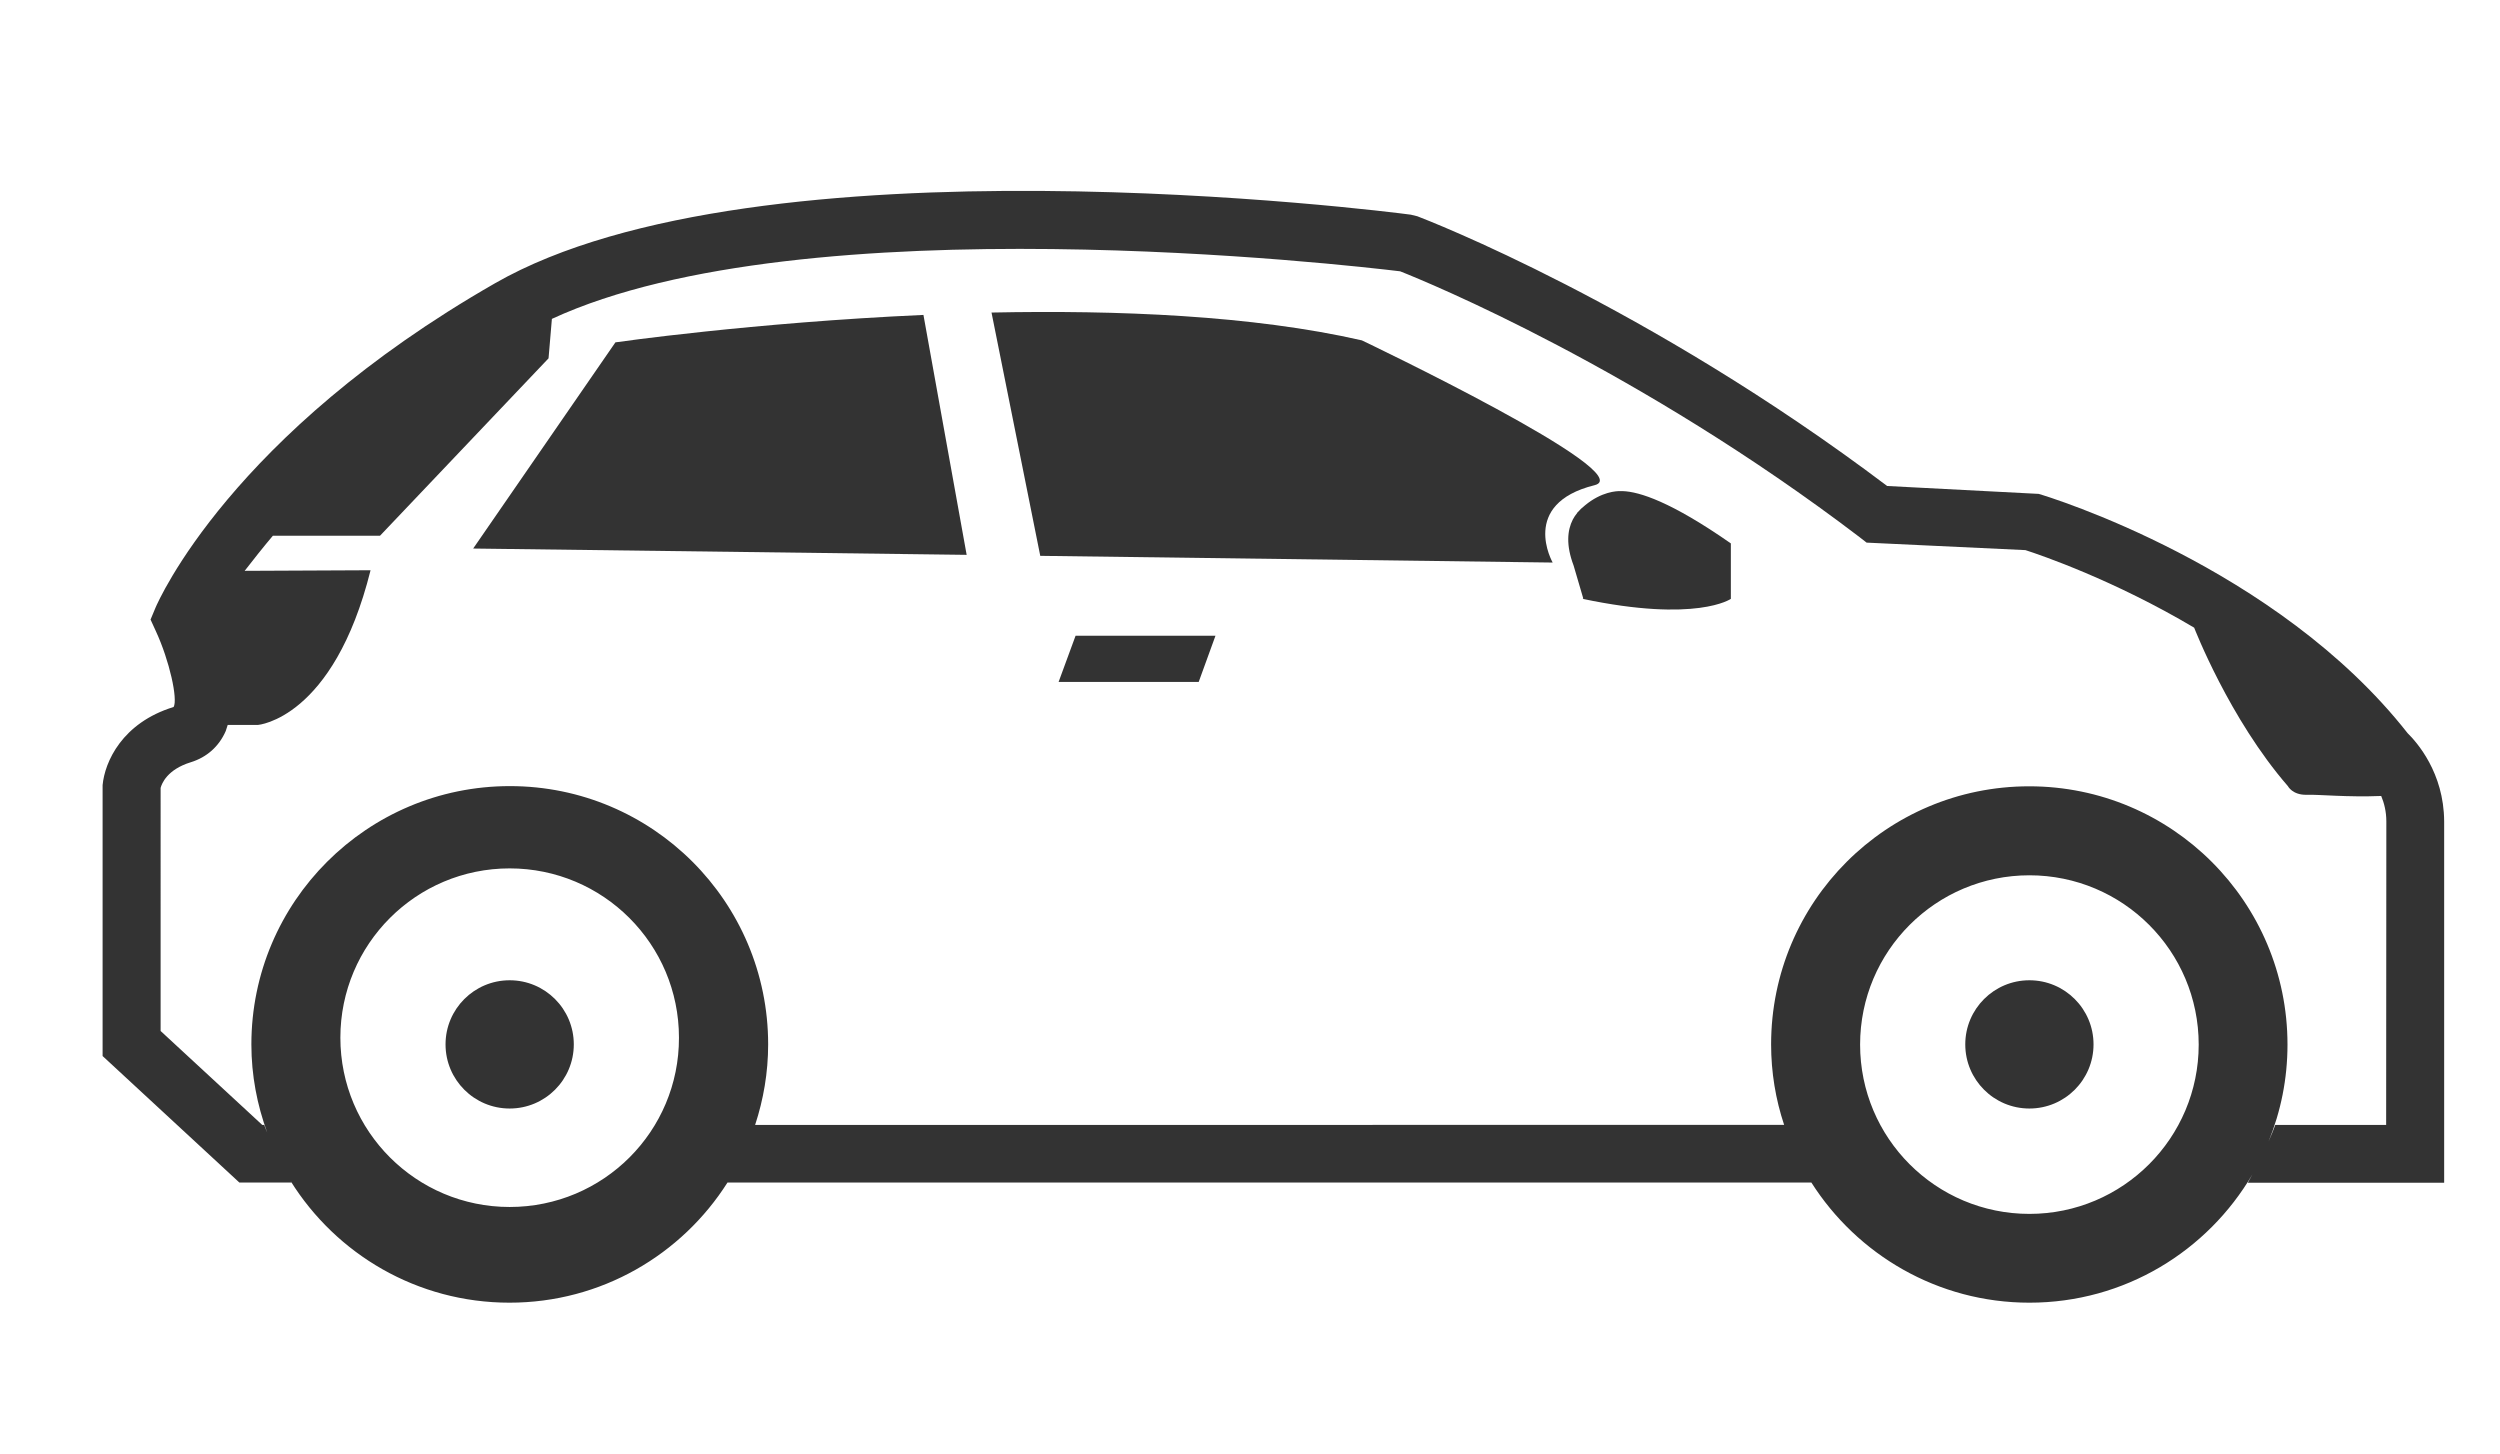 <?xml version="1.0" encoding="utf-8"?>
<!-- Generator: Adobe Illustrator 19.2.1, SVG Export Plug-In . SVG Version: 6.00 Build 0)  -->
<svg version="1.1" id="Capa_1" xmlns="http://www.w3.org/2000/svg" xmlns:xlink="http://www.w3.org/1999/xlink" x="0px" y="0px"
	 viewBox="0 0 1267 736.7" style="enable-background:new 0 0 1267 736.7;" xml:space="preserve">
<style type="text/css">
	.st0{fill:#333333;}
</style>
<g>
	<g>
		<g>
			<circle class="st0" cx="1028.5" cy="529.3" r="32.5"/>
			<circle class="st0" cx="258.3" cy="529.3" r="32.5"/>
		</g>
		<path class="st0" d="M1220.2,371.6c-66.3-84.5-182.1-119.9-187-121.3l-76.8-4C834.8,154.5,723,111.4,718.3,109.6l-3.3-0.8
			c-13.4-1.8-330.6-41.9-464.2,34.8C117.1,220.2,80.3,304.5,78.8,308l-2.5,6l2.7,5.9c6.9,14.9,11.2,34.5,9,38.4
			c-26.1,8-34.9,27.8-36,39.6v137.3l69.3,64.1h26.4c-0.2-0.2-0.3-0.5-0.4-0.7c23.1,37,64.1,61.6,110.9,61.6
			c46.5,0,87.3-24.3,110.5-60.9H918c23.2,36.5,64,60.9,110.5,60.9c48.3,0,90.3-26.2,113-65c-0.8,1.4-1.5,2.8-2.3,4.2h99.5V416.3
			C1238.6,391.5,1224.7,376,1220.2,371.6z M258.3,611.7c-47.4,0-85.8-38.4-85.8-85.8c0-47.4,38.4-85.8,85.8-85.8
			s85.8,38.4,85.8,85.8C344.2,573.3,305.8,611.7,258.3,611.7z M1028.5,615.2c-47.4,0-85.8-38.4-85.8-85.8
			c0-47.4,38.4-85.8,85.8-85.8c47.4,0,85.8,38.4,85.8,85.8C1114.3,576.7,1075.9,615.2,1028.5,615.2z M1209.3,570.1h-56.2
			c-1,2.9-2.2,5.6-3.4,8.4c6.2-15.2,9.6-31.7,9.6-49.1c0-72.3-58.6-130.9-130.9-130.9S897.6,457,897.6,529.3
			c0,14.2,2.3,27.9,6.6,40.8H382.7c4.2-12.8,6.6-26.5,6.6-40.8c0-72.3-58.6-130.9-130.9-130.9s-131,58.6-131,130.9
			c0,15.7,2.9,30.6,8,44.6c-0.5-1.3-1.1-2.5-1.5-3.8h-1l-51.5-47.6V399.3c0.6-2.2,3.3-9.3,15.3-13c8.1-2.5,14.3-8,17.7-15.8
			c0.4-1,0.6-2.1,1-3.1h15.3c0,0,38.3-3,57.1-78.4l-63.8,0.3c3.2-4.2,10.3-13.1,14.3-17.8h54.3l85.4-89.9l1.7-20
			c128-59.2,405.2-27.1,429.9-24.1c14.2,5.6,120.9,49.5,232.8,134.7l3.6,2.8l80.5,3.8c8,2.6,44.9,15.2,85.5,39.3
			c0.1,0.2,17.8,46.1,47.5,80.3c0,0,2.3,4.6,9.6,4.4c6.2-0.2,20.6,1.3,37.7,0.6c1.5,3.6,2.6,7.9,2.6,12.9L1209.3,570.1L1209.3,570.1
			z M1144.7,589.4c1.4-2.7,2.8-5.4,4-8.3C1147.5,584,1146.1,586.7,1144.7,589.4z M141,587.2c-0.6-1.3-1.2-2.5-1.8-3.8
			C139.8,584.6,140.4,585.9,141,587.2z"/>
		<path class="st0" d="M820.1,247.4"/>
		<g>
			<path class="st0" d="M822.4,248.9h-0.8c0,0,0,0-0.1,0s-0.1,0-0.1,0s0,0,0.1,0h-0.1c-2.1-0.1-9.8,0.3-18.1,7.2
				c-1.4,1.1-2.7,2.3-3.9,3.7c-0.1,0.1-0.1,0.1-0.2,0.2h0.1c-0.8,1-1.6,2.1-2.2,3.3c-2.8,5.5-3.5,13,0.4,23.3l4.9,16.7l-0.3,0.2
				c57.8,12.2,75.1,0,75.1,0v-28.1C846.8,254.2,830.8,249.2,822.4,248.9z"/>
			<path class="st0" d="M802.1,303.6L802.1,303.6L802.1,303.6z"/>
		</g>
	</g>
	<g>
		<path class="st0" d="M311.9,173.5L239.8,278l250.1,3.2L468,159.6C381.4,163.5,311.9,173.5,311.9,173.5z"/>
		<path class="st0" d="M690.2,172.5c-55.5-12.7-124.2-15.4-187.7-14.1l24.7,123.3l259.7,3.4c0,0-17-29.7,21.2-39.2
			C832,240.1,690.2,172.5,690.2,172.5z"/>
	</g>
	<polygon class="st0" points="607.5,345.6 536.5,345.6 545.1,322.2 616,322.2 	"/>
</g>
</svg>
